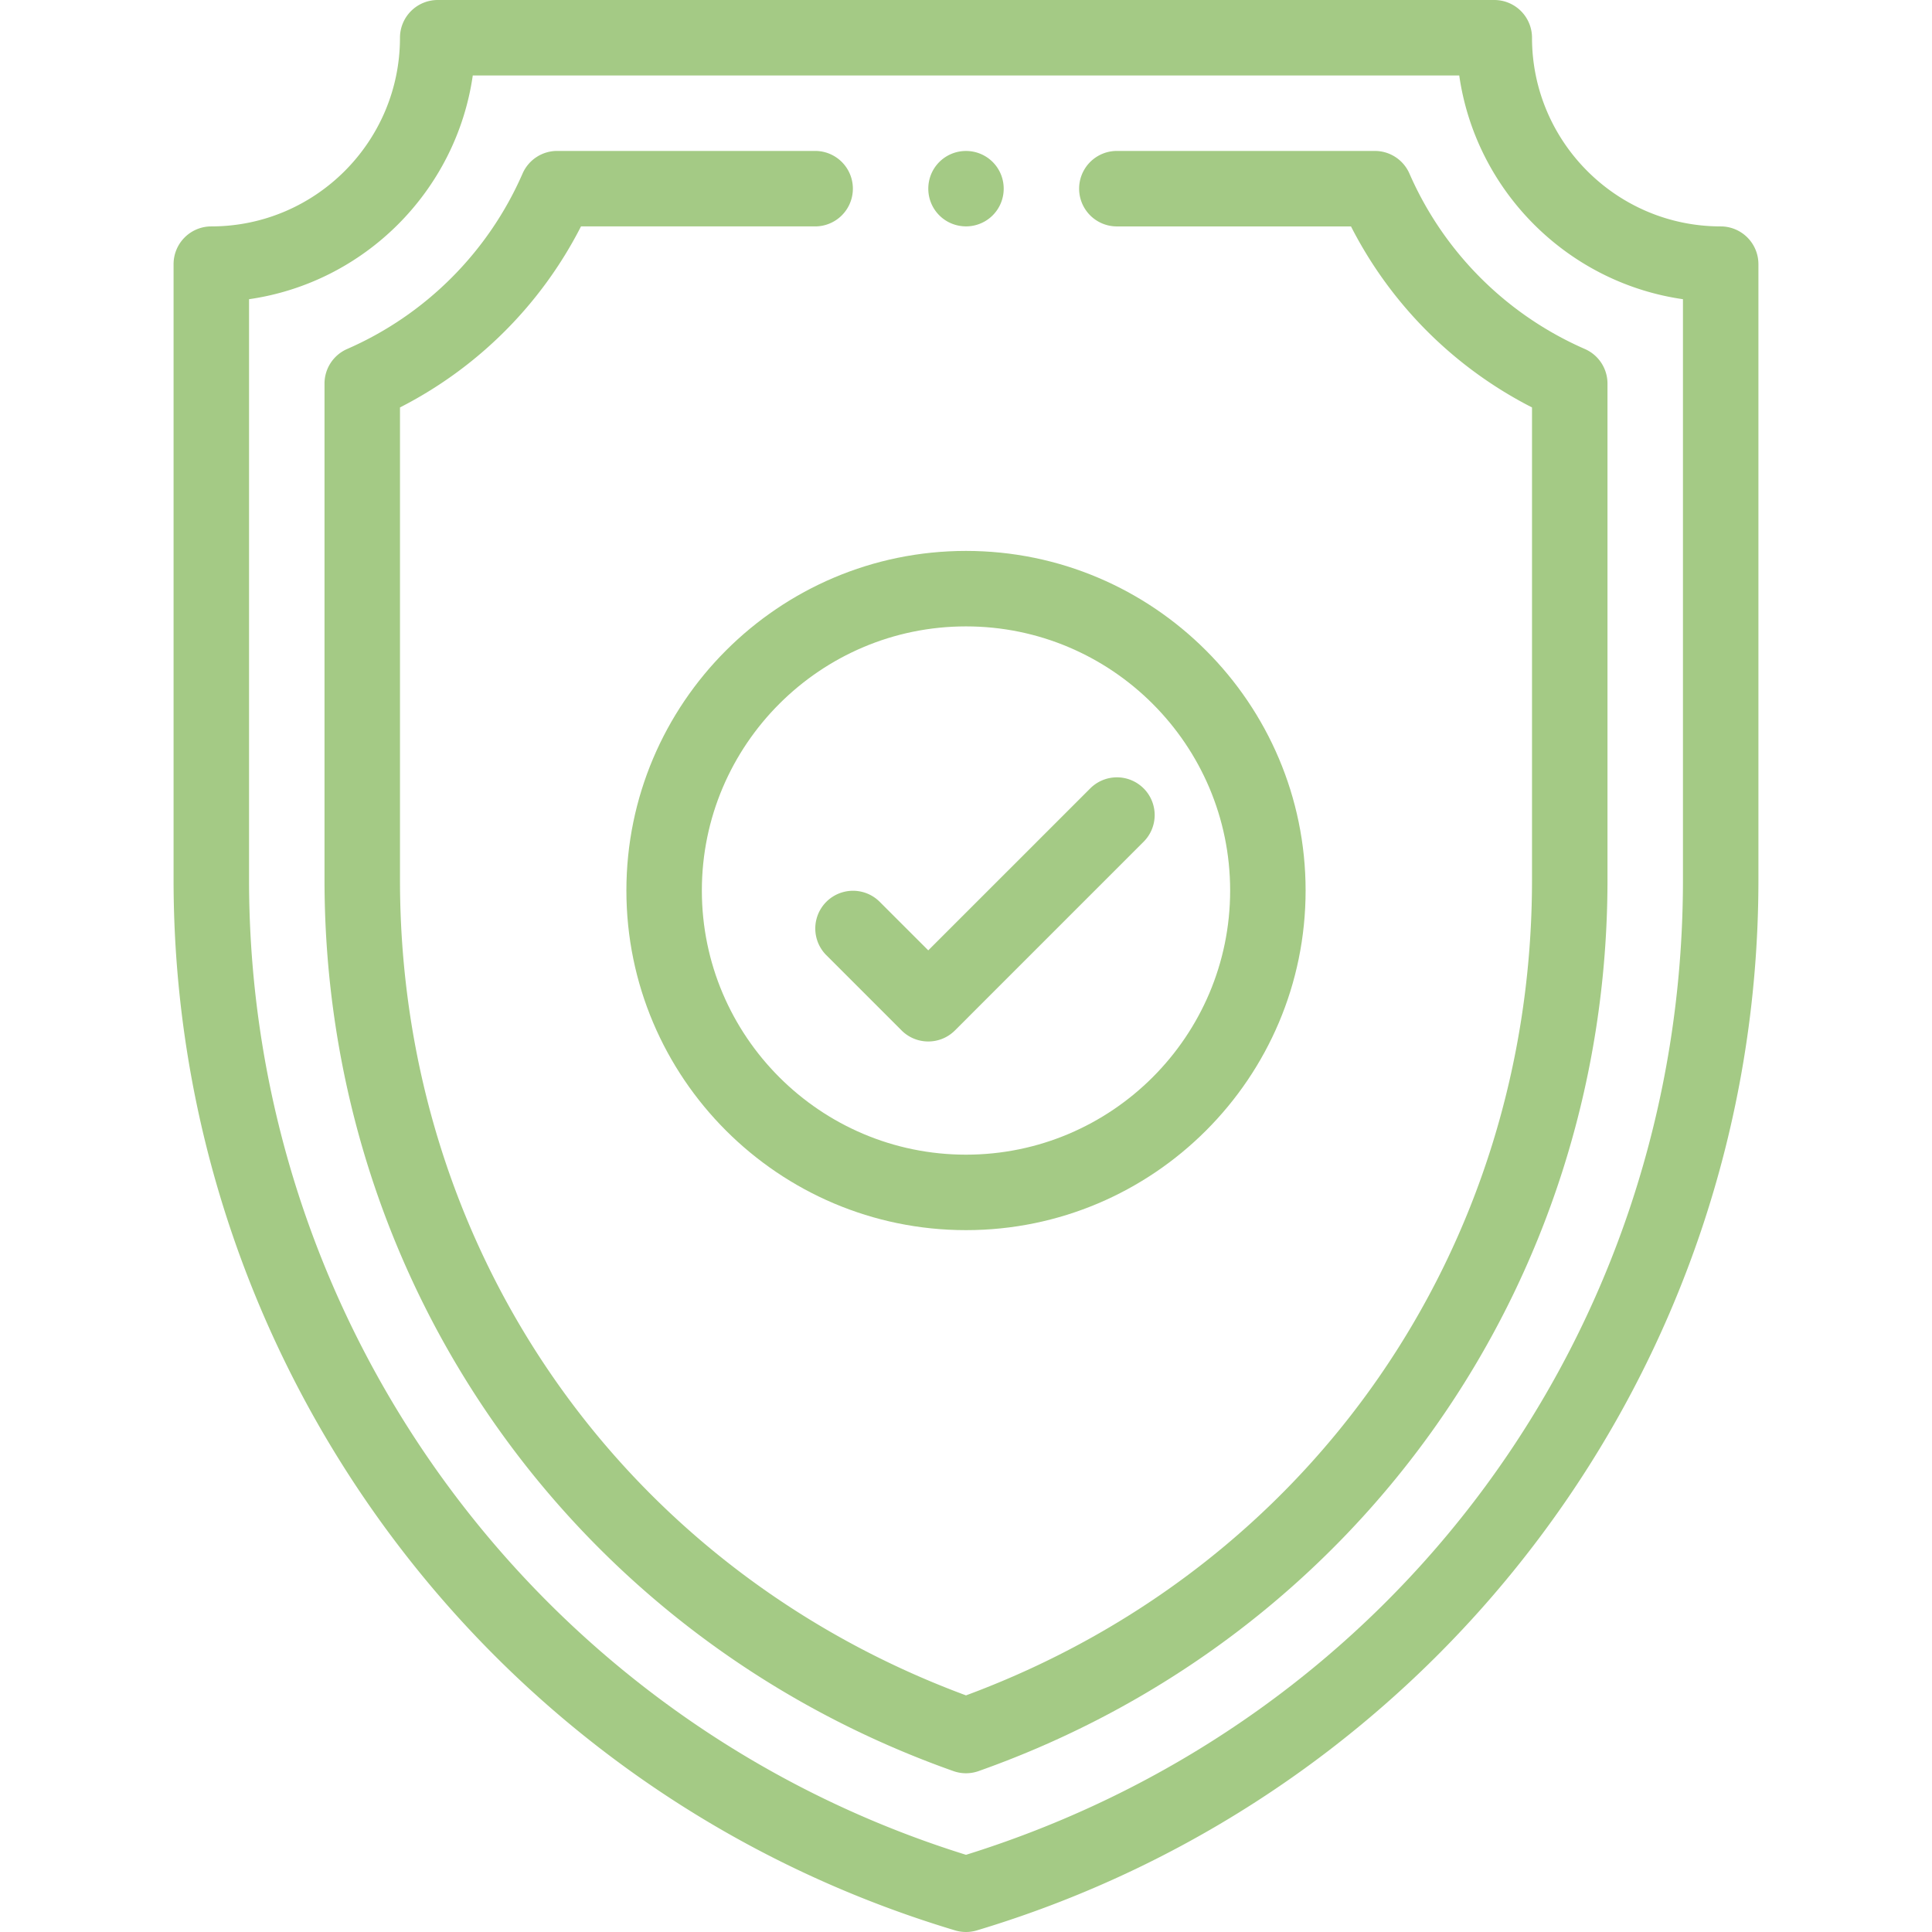 <svg width="150" height="150" fill="none" xmlns="http://www.w3.org/2000/svg"><path d="M75 11.722a2.92 2.92 0 00-2.927 2.926 2.918 2.918 0 002.634 2.912 2.921 2.921 0 003.22-2.912A2.92 2.92 0 0075 11.722z" fill="#A4CA85"/><path d="M133.594 17.578c-8.077 0-14.649-6.571-14.649-14.648A2.93 2.93 0 00116.016 0H33.984a2.93 2.93 0 00-2.93 2.93c0 8.077-6.57 14.648-14.648 14.648a2.93 2.93 0 00-2.93 2.93v47.81c0 37.258 24.286 70.644 60.683 81.559a2.939 2.939 0 001.683-.001c35.608-10.681 60.681-43.485 60.681-81.559v-47.81a2.93 2.93 0 00-2.929-2.929zm-2.93 50.74c0 34.994-22.33 65.3-55.664 75.689-33.068-10.306-55.664-40.887-55.664-75.69V23.23c8.968-1.289 16.081-8.402 17.37-17.37h76.589c1.288 8.968 8.401 16.081 17.369 17.37v45.088z" fill="#A4CA85"/><path d="M123.05 27.097a26.389 26.389 0 01-13.623-13.624 2.93 2.93 0 00-2.684-1.754h-20.03a2.93 2.93 0 000 5.86h18.178a32.204 32.204 0 0014.054 14.054v36.684c0 28.671-17.211 53.409-43.945 63.312-26.734-9.903-43.945-34.64-43.945-63.312V31.633a32.208 32.208 0 0014.054-14.055h18.178a2.93 2.93 0 000-5.86h-20.03a2.93 2.93 0 00-2.684 1.755A26.39 26.39 0 0126.95 27.097a2.93 2.93 0 00-1.755 2.683v38.537c0 31.41 19.427 58.785 48.828 69.19a2.925 2.925 0 001.954 0c29.376-10.396 48.828-37.754 48.828-69.19V29.78a2.93 2.93 0 00-1.755-2.683z" fill="#A4CA85"/><path d="M75 42.773c-14.539 0-26.367 11.829-26.367 26.368 0 14.538 11.828 26.367 26.367 26.367 14.539 0 26.367-11.828 26.367-26.367 0-14.54-11.828-26.368-26.367-26.368zm0 46.875c-11.308 0-20.508-9.2-20.508-20.507 0-11.308 9.2-20.508 20.508-20.508s20.508 9.2 20.508 20.508S86.308 89.648 75 89.648z" fill="#A4CA85"/><path d="M88.79 61.21a2.93 2.93 0 00-4.143 0L72.07 73.785 68.283 70a2.93 2.93 0 00-4.144 4.143l5.86 5.86a2.924 2.924 0 002.071.857c.75 0 1.5-.286 2.072-.858L88.79 65.353a2.93 2.93 0 000-4.144z" fill="#A4CA85"/></svg>